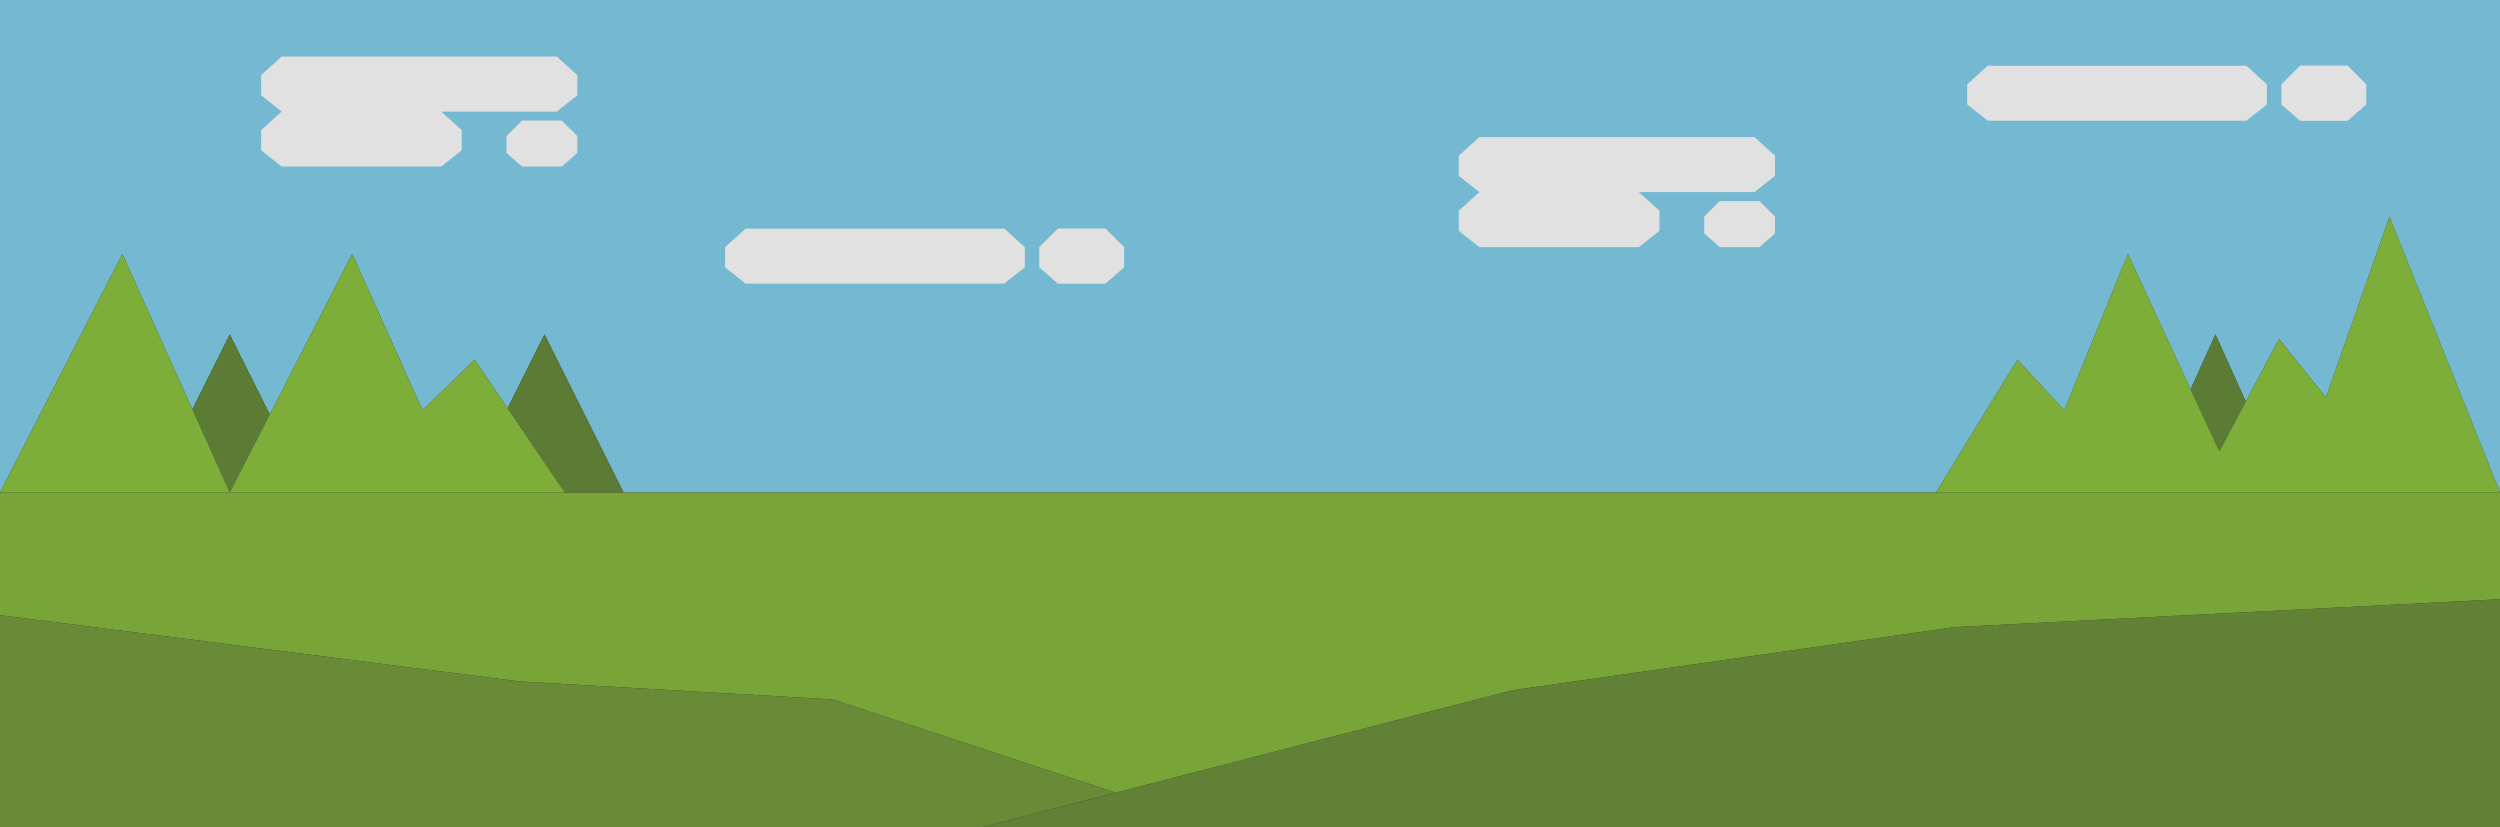 <svg id="Layer_1" data-name="Layer 1" xmlns="http://www.w3.org/2000/svg" viewBox="0 0 544.25 180.13"><rect x="0" y="0" width="544.25" height="180.13" fill="#333333" stroke="none"/><defs><style>.cls-1{fill:#83d2ed;}.cls-2{fill:#88ba40;}.cls-3{fill:#688d3c;}.cls-4{fill:#8ec541;}.cls-5{fill:#779c3e;}.cls-6{fill:#6e923d;}.cls-7{fill:#fff;}.cls-8{fill:#020202;opacity:0.12;}</style></defs><title>intro</title><polygon class="cls-1" points="0 0 0 107.21 26.64 55.28 41.87 89.1 50.02 72.8 58.74 90.22 76.67 55.28 91.98 89.3 103.31 78.31 110.49 88.88 118.54 72.8 135.75 107.21 421.46 107.21 439.18 78.31 449.41 89.3 463.24 55.28 476.89 84.76 482.3 72.8 488.91 87.43 496.13 73.81 506.36 86.52 520.19 47.21 544.25 107.21 544.25 0 0 0"/><polygon class="cls-2" points="499.08 107.21 497.84 107.21 487.3 107.21 478.41 107.21 466.76 107.21 444.92 107.21 442.13 107.21 421.46 107.21 135.75 107.21 122.94 107.21 101.33 107.21 100.05 107.21 96.96 107.21 67.23 107.21 50.02 107.21 32.81 107.21 0 107.21 0 133.92 113.11 148.35 181.28 152.27 242.93 172.56 329.24 150.27 425.52 136.52 544.25 130.45 544.25 107.21 501.87 107.21 499.08 107.21"/><polygon class="cls-3" points="58.74 90.22 50.02 72.8 41.87 89.1 50.02 107.21 58.74 90.22"/><polygon class="cls-4" points="50.02 107.21 41.87 89.1 26.64 55.28 0 107.21 32.81 107.21 50.02 107.21"/><polygon class="cls-3" points="135.75 107.21 118.54 72.8 110.49 88.88 122.94 107.21 135.75 107.21"/><polygon class="cls-4" points="67.23 107.21 96.96 107.21 100.05 107.21 101.33 107.21 122.94 107.21 110.49 88.88 103.31 78.31 91.98 89.3 76.67 55.28 58.74 90.22 50.02 107.21 67.23 107.21"/><polygon class="cls-3" points="488.91 87.43 482.3 72.8 476.89 84.76 483.15 98.27 488.91 87.43"/><polygon class="cls-4" points="506.36 86.52 496.13 73.81 488.91 87.43 483.15 98.27 476.89 84.76 463.24 55.28 449.41 89.3 439.18 78.31 421.46 107.21 442.13 107.21 444.92 107.21 466.76 107.21 478.41 107.21 487.3 107.21 497.84 107.21 499.08 107.21 501.87 107.21 544.25 107.21 520.19 47.21 506.36 86.52"/><polygon class="cls-5" points="181.28 152.27 113.11 148.35 0 133.92 0 180.13 213.58 180.13 242.93 172.56 181.28 152.27"/><polygon class="cls-6" points="329.24 150.27 242.93 172.56 213.58 180.13 265.94 180.13 544.25 180.13 544.25 130.45 425.52 136.52 329.24 150.27"/><polygon class="cls-7" points="121.21 12.31 91.26 12.31 61.32 12.31 56.84 16.36 56.84 20.74 61.32 24.29 61.32 24.29 56.84 28.33 56.84 32.72 61.32 36.26 91.27 36.26 96.04 36.26 100.52 32.72 100.52 28.33 96.05 24.29 121.21 24.29 125.69 20.74 125.69 16.36 121.21 12.31"/><polygon class="cls-7" points="122.29 26.24 122.14 26.24 113.66 26.24 110.27 29.63 110.27 33.3 113.66 36.26 122.14 36.26 122.29 36.26 125.69 33.3 125.69 29.63 122.29 26.24"/><polygon class="cls-7" points="511.07 14.29 510.88 14.29 500.72 14.29 496.66 18.35 496.66 22.75 500.72 26.3 510.88 26.3 511.07 26.3 515.13 22.75 515.13 18.35 511.07 14.29"/><polygon class="cls-7" points="489.04 26.28 493.51 22.74 493.51 18.36 489.03 14.31 459.09 14.31 432.74 14.31 428.26 18.36 428.26 22.74 432.74 26.28 489.04 26.28"/><polygon class="cls-7" points="240.66 49.74 240.47 49.74 230.31 49.74 226.25 53.8 226.25 58.2 230.31 61.76 240.47 61.76 240.66 61.76 244.72 58.2 244.72 53.8 240.66 49.74"/><polygon class="cls-7" points="218.63 61.74 223.1 58.2 223.1 53.81 218.62 49.76 188.68 49.76 162.33 49.76 157.85 53.81 157.85 58.2 162.33 61.74 218.63 61.74"/><polygon class="cls-7" points="381.94 29.84 352 29.84 322.05 29.84 317.57 33.89 317.57 38.28 322.05 41.82 322.05 41.82 317.58 45.87 317.58 50.26 322.06 53.8 352 53.8 356.78 53.8 361.26 50.26 361.26 45.87 356.78 41.82 381.94 41.82 386.42 38.28 386.42 33.89 381.94 29.84"/><polygon class="cls-7" points="383.03 43.77 382.87 43.77 374.4 43.77 371.01 47.16 371.01 50.83 374.4 53.8 382.87 53.8 383.03 53.8 386.42 50.83 386.42 47.16 383.03 43.77"/><rect class="cls-8" width="544.25" height="180.13"/></svg>